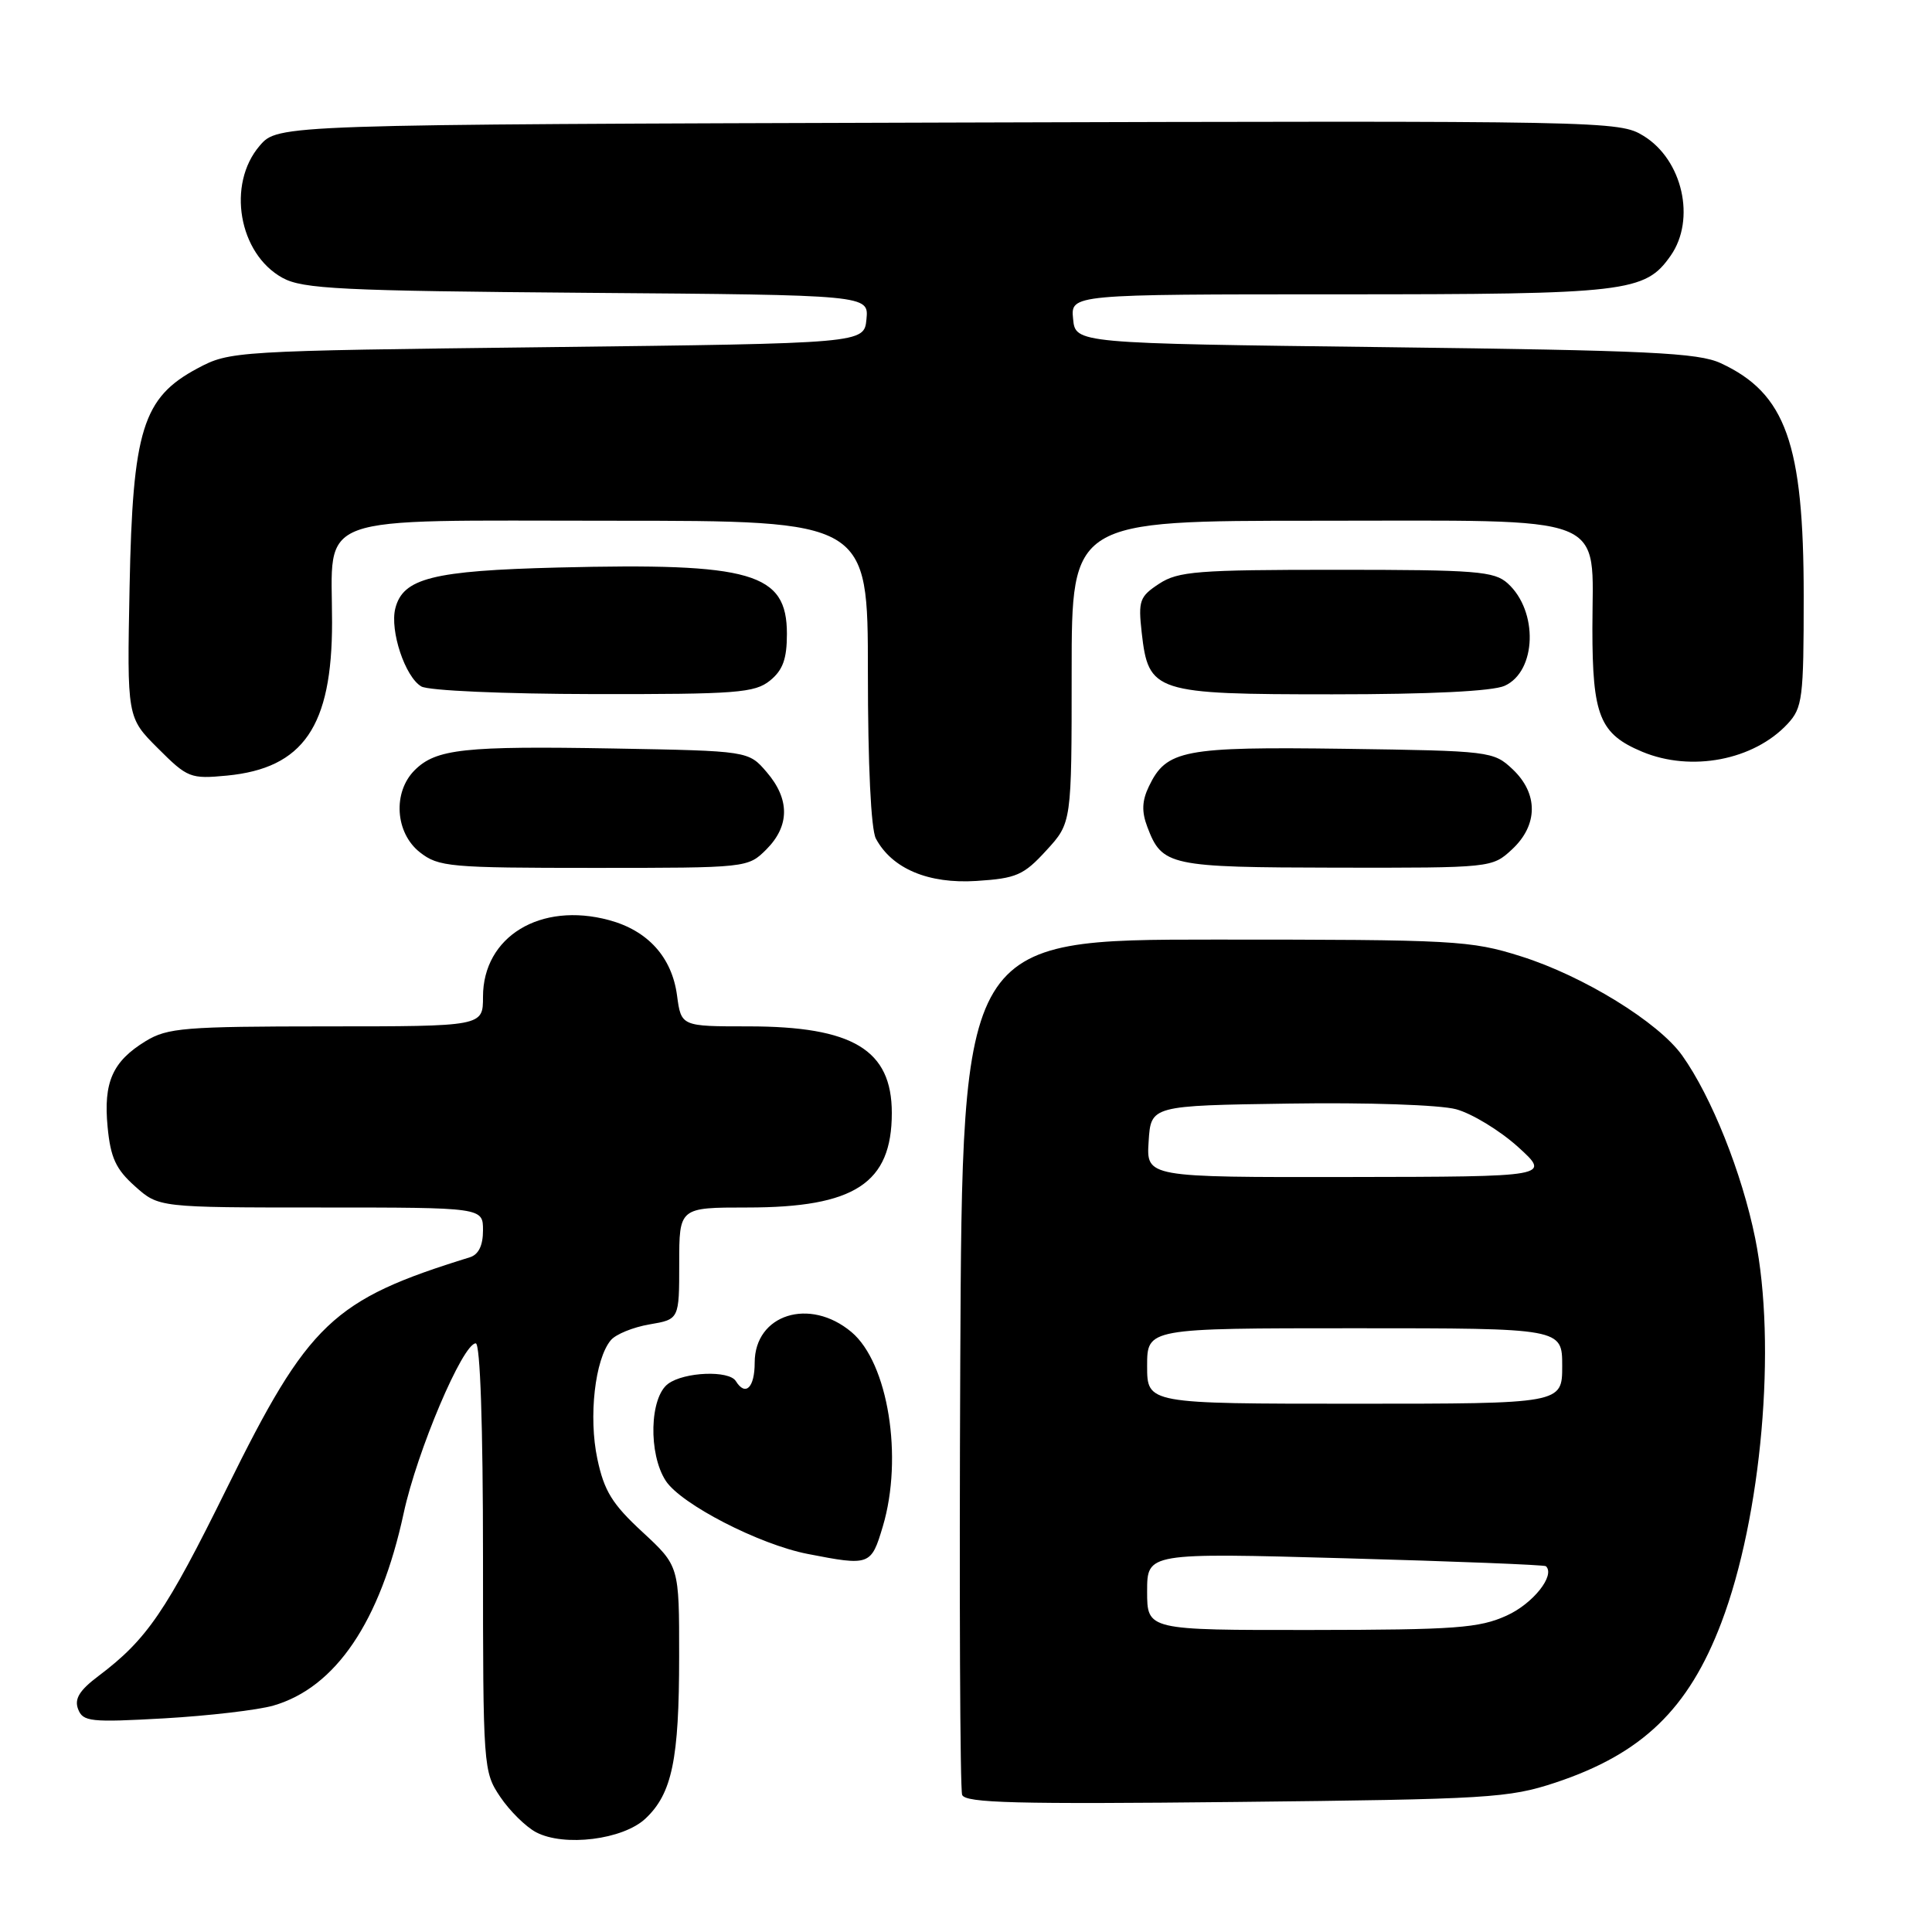 <?xml version="1.0" encoding="UTF-8" standalone="no"?>
<!DOCTYPE svg PUBLIC "-//W3C//DTD SVG 1.1//EN" "http://www.w3.org/Graphics/SVG/1.1/DTD/svg11.dtd" >
<svg xmlns="http://www.w3.org/2000/svg" xmlns:xlink="http://www.w3.org/1999/xlink" version="1.1" viewBox="0 0 256 256">
 <g >
 <path fill="currentColor"
d=" M 85.53 240.97 C 89.05 237.66 89.99 233.15 89.99 219.50 C 90.00 207.51 90.00 207.51 85.13 203.00 C 81.13 199.31 80.05 197.57 79.15 193.30 C 77.97 187.74 78.83 180.11 80.93 177.59 C 81.58 176.80 83.89 175.86 86.06 175.49 C 90.00 174.82 90.00 174.82 90.00 167.41 C 90.00 160.00 90.00 160.00 99.03 160.00 C 113.26 160.00 118.17 156.79 118.17 147.47 C 118.17 139.11 113.02 136.00 99.16 136.00 C 90.26 136.00 90.26 136.00 89.71 131.90 C 89.03 126.83 85.85 123.31 80.70 121.92 C 71.61 119.47 64.00 124.10 64.00 132.08 C 64.00 136.00 64.00 136.00 43.25 136.00 C 24.47 136.01 22.20 136.19 19.31 137.95 C 14.91 140.64 13.69 143.39 14.26 149.34 C 14.65 153.40 15.35 154.93 17.89 157.19 C 21.03 160.00 21.03 160.00 42.52 160.00 C 64.00 160.00 64.00 160.00 64.00 163.03 C 64.00 165.05 63.41 166.24 62.25 166.60 C 44.07 172.22 40.89 175.23 30.06 197.19 C 21.99 213.55 19.48 217.23 13.06 222.07 C 10.52 223.98 9.83 225.11 10.35 226.47 C 10.99 228.14 11.99 228.24 21.78 227.69 C 27.67 227.35 34.17 226.59 36.22 226.00 C 44.48 223.61 50.38 214.89 53.49 200.50 C 55.26 192.28 61.32 178.00 63.04 178.00 C 63.63 178.00 64.00 188.86 64.00 206.35 C 64.00 234.21 64.04 234.76 66.28 238.09 C 67.53 239.95 69.67 242.06 71.03 242.78 C 74.75 244.74 82.55 243.77 85.53 240.97 Z  M 206.09 236.21 C 217.59 232.39 223.73 226.47 228.08 215.03 C 233.43 200.96 235.43 178.19 232.57 164.07 C 230.82 155.43 226.78 145.31 222.90 139.86 C 219.76 135.45 209.78 129.31 201.54 126.72 C 194.86 124.61 192.80 124.50 161.00 124.50 C 127.50 124.50 127.50 124.50 127.24 180.50 C 127.10 211.30 127.21 237.10 127.49 237.83 C 127.90 238.91 134.69 239.08 163.75 238.77 C 197.26 238.41 199.91 238.25 206.09 236.21 Z  M 116.98 202.25 C 119.70 193.11 117.68 180.59 112.83 176.51 C 107.29 171.85 100.00 174.16 100.00 180.56 C 100.00 183.88 98.78 185.07 97.50 183.00 C 96.60 181.55 90.69 181.78 88.54 183.35 C 86.07 185.15 85.89 192.65 88.22 196.22 C 90.25 199.32 100.60 204.65 107.00 205.90 C 115.26 207.51 115.43 207.45 116.98 202.25 Z  M 138.64 112.69 C 142.00 109.03 142.00 109.03 142.00 89.01 C 142.00 69.00 142.00 69.00 174.50 69.00 C 213.95 69.00 211.00 67.85 211.00 83.28 C 211.00 94.86 211.97 97.25 217.60 99.61 C 224.09 102.32 232.37 100.74 236.86 95.92 C 238.84 93.79 239.00 92.56 239.00 78.99 C 239.00 58.76 236.63 52.12 228.00 48.12 C 225.01 46.74 218.48 46.43 183.50 46.00 C 142.50 45.50 142.50 45.50 142.19 42.25 C 141.87 39.00 141.87 39.00 177.47 39.00 C 215.65 39.00 217.97 38.73 221.37 33.88 C 224.74 29.07 222.95 21.17 217.77 18.00 C 214.55 16.02 213.06 15.99 125.66 16.24 C 36.83 16.50 36.83 16.50 34.41 19.31 C 30.03 24.41 31.62 33.63 37.44 36.82 C 40.12 38.29 45.16 38.54 77.81 38.80 C 115.12 39.09 115.12 39.09 114.81 42.30 C 114.50 45.50 114.50 45.50 72.50 46.00 C 30.99 46.49 30.45 46.53 26.17 48.81 C 18.90 52.69 17.58 56.95 17.17 77.78 C 16.83 95.07 16.83 95.07 20.93 99.16 C 24.85 103.08 25.23 103.23 30.08 102.77 C 40.20 101.79 44.00 96.25 44.00 82.47 C 44.00 67.85 40.83 69.00 81.06 69.00 C 115.00 69.00 115.00 69.00 115.00 89.07 C 115.00 101.33 115.41 109.90 116.06 111.12 C 118.20 115.11 123.02 117.14 129.39 116.73 C 134.68 116.39 135.64 115.97 138.64 112.69 Z  M 101.55 112.55 C 104.65 109.44 104.67 105.89 101.59 102.31 C 99.18 99.50 99.18 99.50 81.35 99.18 C 61.49 98.83 57.77 99.23 54.94 102.06 C 52.02 104.98 52.36 110.35 55.63 112.93 C 58.11 114.87 59.55 115.00 78.68 115.00 C 99.02 115.00 99.10 114.99 101.55 112.55 Z  M 200.35 112.55 C 203.82 109.33 203.85 105.15 200.42 101.92 C 197.90 99.55 197.44 99.49 178.17 99.22 C 156.81 98.93 154.56 99.36 152.24 104.19 C 151.31 106.12 151.26 107.55 152.03 109.58 C 153.99 114.74 154.90 114.93 177.10 114.97 C 197.61 115.00 197.72 114.99 200.35 112.55 Z  M 102.03 90.18 C 103.73 88.80 104.27 87.31 104.27 84.00 C 104.27 75.89 99.67 74.56 73.93 75.20 C 57.33 75.62 53.39 76.61 52.38 80.62 C 51.64 83.57 53.68 89.71 55.83 90.96 C 56.77 91.51 66.74 91.95 78.64 91.97 C 97.62 92.00 100.01 91.81 102.03 90.18 Z  M 199.38 90.87 C 203.61 88.95 203.85 80.98 199.78 77.30 C 198.00 75.69 195.63 75.50 177.10 75.50 C 158.65 75.50 156.11 75.70 153.59 77.35 C 151.00 79.05 150.81 79.59 151.28 83.81 C 152.18 91.75 152.94 92.00 176.56 92.00 C 189.51 92.00 197.80 91.59 199.38 90.87 Z  M 152.00 210.87 C 152.00 205.75 152.00 205.75 178.25 206.48 C 192.69 206.88 204.65 207.35 204.84 207.53 C 206.12 208.73 203.14 212.49 199.65 214.07 C 196.00 215.73 192.90 215.96 173.75 215.98 C 152.00 216.00 152.00 216.00 152.00 210.87 Z  M 152.00 181.00 C 152.00 176.00 152.00 176.00 179.50 176.00 C 207.00 176.00 207.00 176.00 207.00 181.00 C 207.00 186.00 207.00 186.00 179.50 186.00 C 152.00 186.00 152.00 186.00 152.00 181.00 Z  M 152.20 151.25 C 152.50 146.50 152.50 146.50 170.81 146.23 C 181.16 146.07 190.78 146.40 192.94 146.98 C 195.04 147.55 198.72 149.79 201.13 151.96 C 205.50 155.92 205.50 155.92 178.70 155.96 C 151.89 156.00 151.89 156.00 152.20 151.25 Z "/>
</g>
</svg>